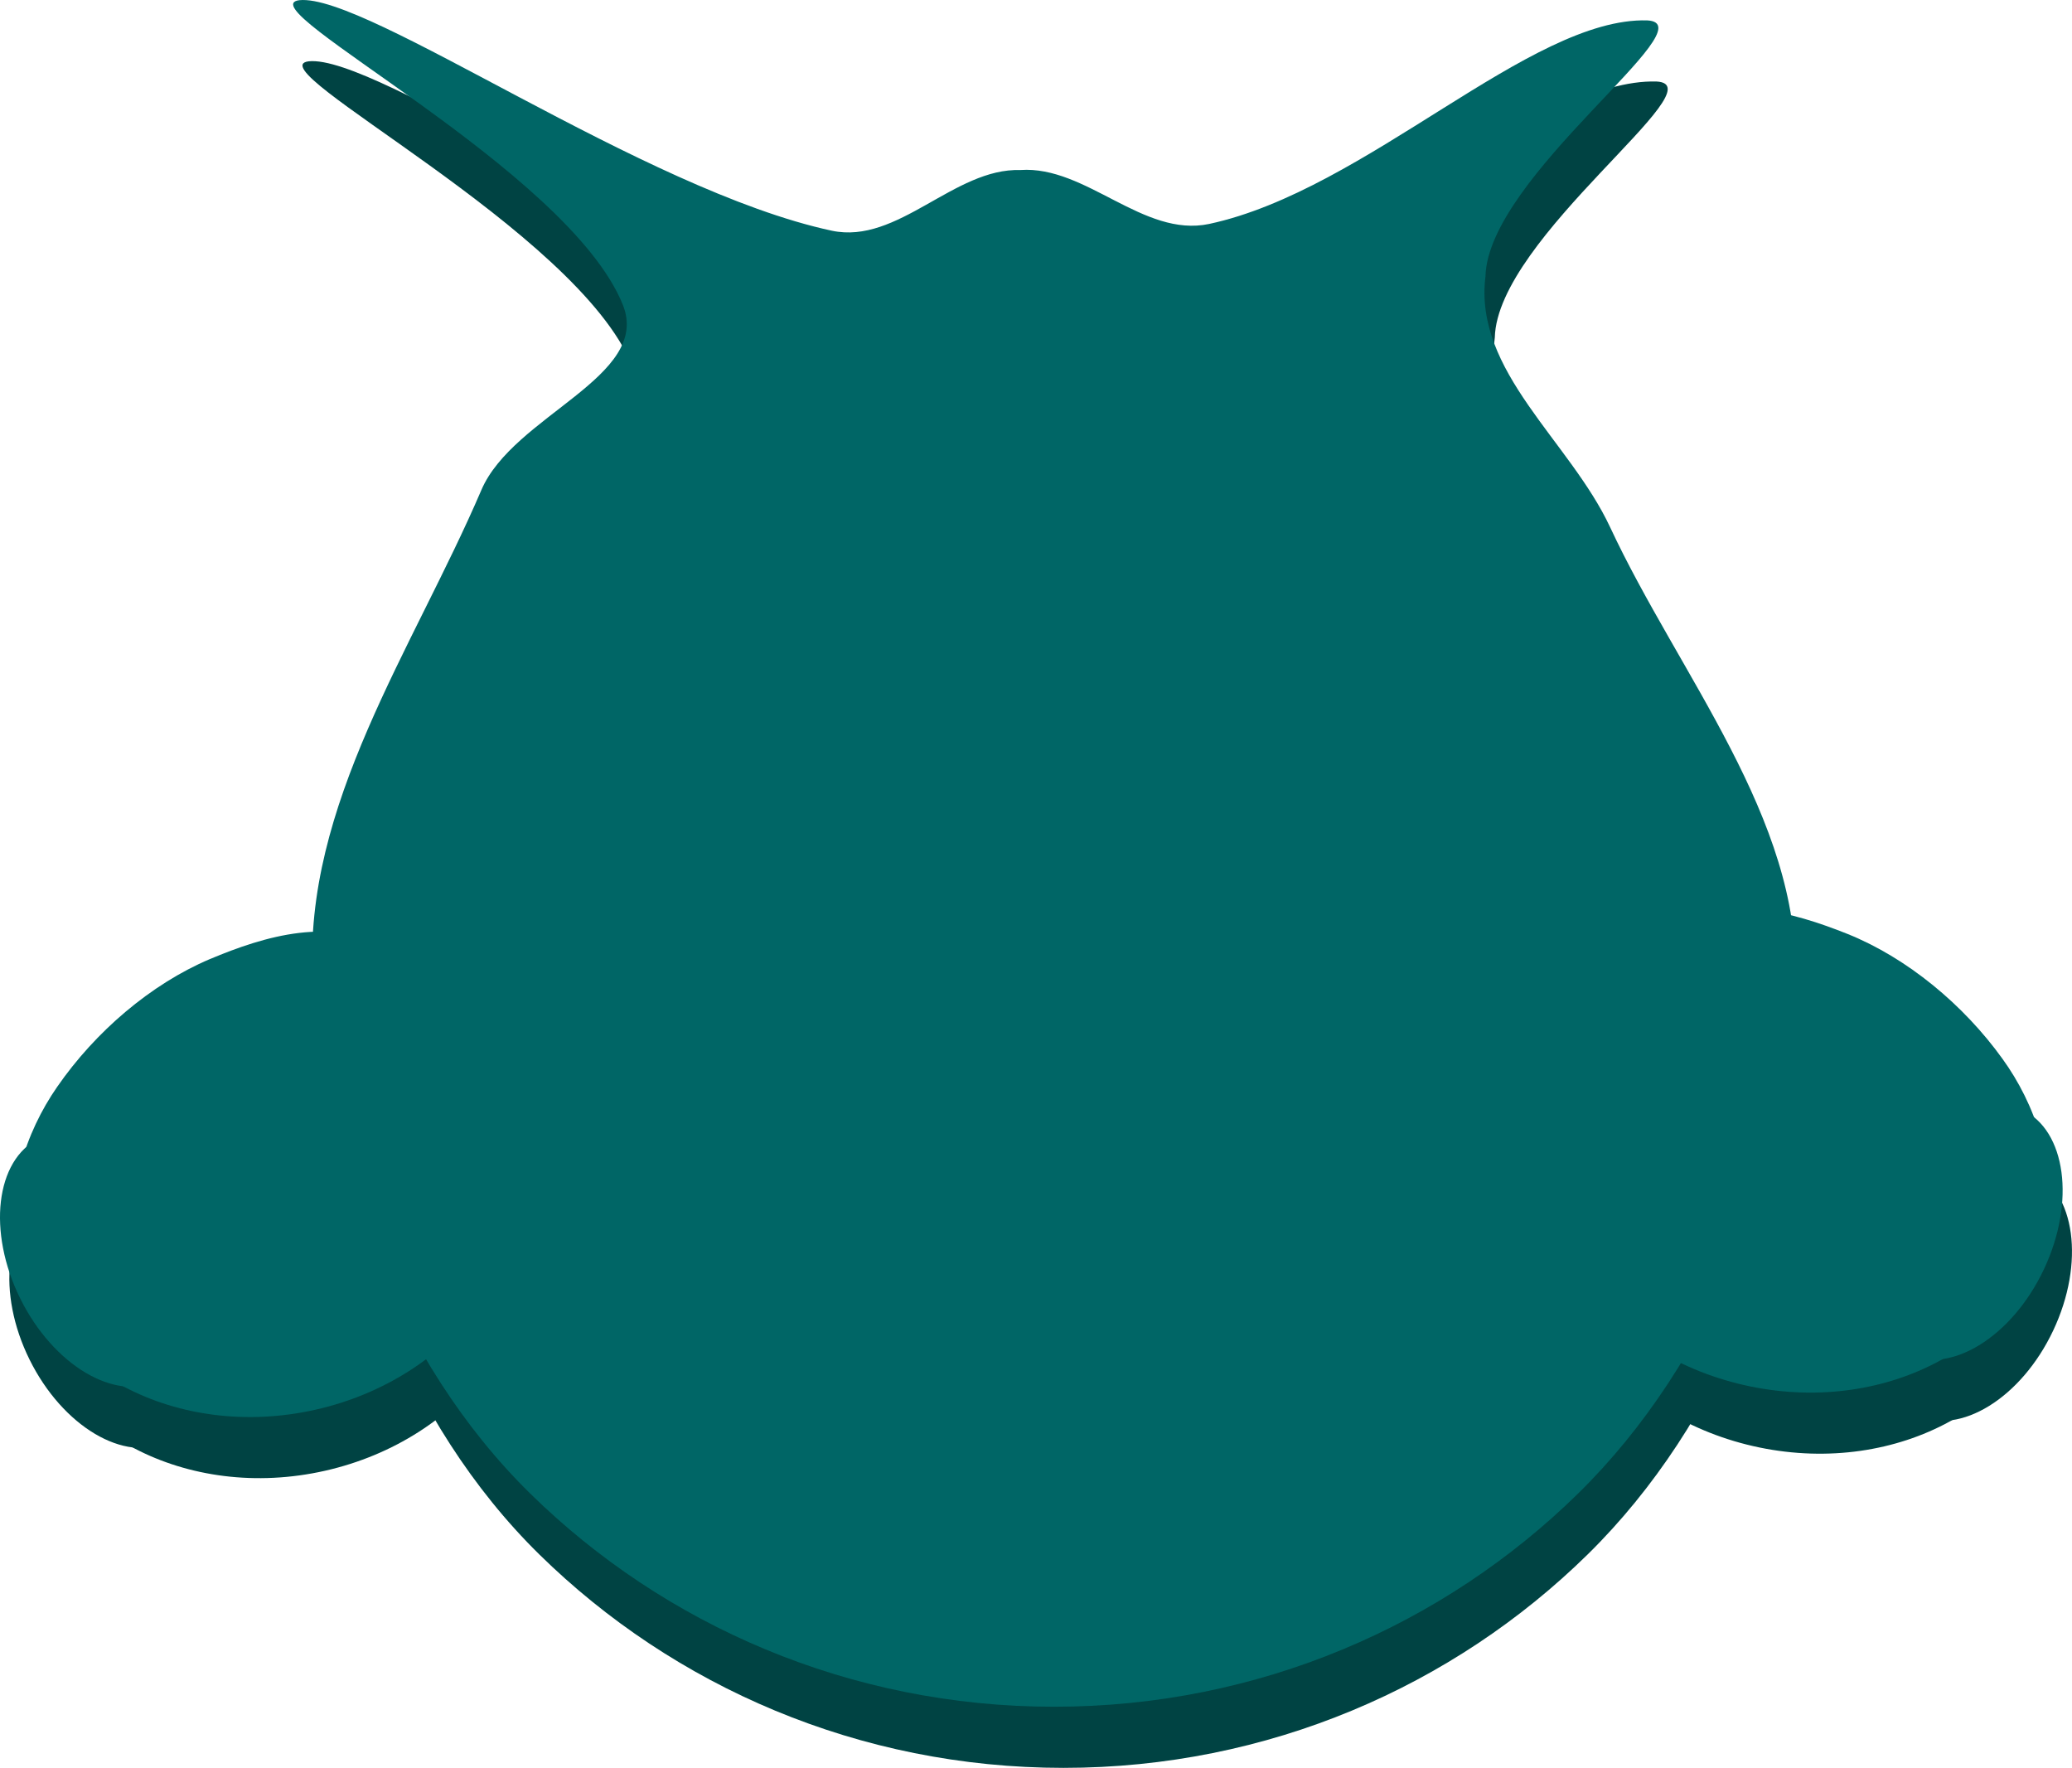 <?xml version="1.0" encoding="UTF-8" standalone="no"?>
<svg
   version="1.1"
   width="88.926"
   height="75.865"
   viewBox="0 0 88.926 75.865"
   id="svg20"
   xmlns="http://www.w3.org/2000/svg"
   xmlns:svg="http://www.w3.org/2000/svg">
  <defs
     id="defs20" />
  <g
     transform="translate(-275.497,-141.22)"
     id="g20">
    <g
       data-paper-data="{&quot;isPaintingLayer&quot;:true}"
       fill-rule="nonzero"
       stroke-linejoin="miter"
       stroke-miterlimit="10"
       stroke-dasharray="none"
       stroke-dashoffset="0"
       style="mix-blend-mode:normal"
       id="g19">
      <g
         stroke="none"
         stroke-width="0"
         id="g18">
        <g
           fill="#004343"
           id="g2">
          <path
             d="m 361.843,189.284 c 1.399,1.934 2.339,4.598 1.816,7.124 -0.522,2.526 -2.202,4.565 -4.493,5.819 -2.291,1.254 -5.194,1.723 -8.163,1.109 -2.97,-0.614 -5.448,-2.197 -7.054,-4.256 -1.606,-2.06 -2.4,-4.632 -1.816,-7.124 0.786,-3.35 2.784,-6.776 5.313,-8.267 2.427,-1.558 5.389,-0.708 7.749,0.234 2.558,1.03 4.977,3.035 6.648,5.361 z"
             stroke-linecap="butt"
             id="path1" />
          <path
             d="m 364.371,194.141 c 0.167,1.24 -0.071,2.73 -0.755,4.177 -0.683,1.446 -1.683,2.577 -2.748,3.235 -1.064,0.658 -2.191,0.844 -3.129,0.401 -0.938,-0.443 -1.631,-1.648 -1.677,-2.672 -0.044,-1.186 0.526,-2.24 0.867,-3.33 0.838,-1.404 1.452,-3.034 2.636,-4.082 0.767,-0.679 2.191,-0.844 3.129,-0.401 0.938,0.443 1.51,1.432 1.677,2.672 z"
             stroke-linecap="round"
             id="path2" />
        </g>
        <g
           fill="#004343"
           id="g4">
          <path
             d="m 284.902,185.002 c 2.343,-0.985 5.289,-1.888 7.744,-0.374 2.556,1.444 4.615,4.835 5.462,8.169 0.629,2.481 -0.119,5.066 -1.687,7.156 -1.568,2.088 -4.018,3.715 -6.975,4.383 -2.958,0.668 -5.869,0.251 -8.182,-0.961 -2.314,-1.213 -4.03,-3.221 -4.598,-5.737 -0.568,-2.516 0.324,-5.197 1.687,-7.156 1.629,-2.356 4.011,-4.404 6.55,-5.481 z"
             stroke-linecap="butt"
             id="path3" />
          <path
             d="m 277.565,192.703 c 0.93,-0.46 2.357,-0.322 3.136,0.344 1.202,1.026 1.846,2.645 2.709,4.033 0.36,1.084 0.949,2.127 0.927,3.314 -0.027,1.025 -0.699,2.242 -1.629,2.702 -0.93,0.46 -2.06,0.294 -3.136,-0.344 -1.076,-0.639 -2.096,-1.751 -2.806,-3.185 -0.71,-1.434 -0.975,-2.92 -0.83,-4.162 0.145,-1.242 0.699,-2.242 1.629,-2.702 z"
             stroke-linecap="round"
             id="path4" />
        </g>
        <path
           d="m 319.694,151.139 c 2.818,-0.195 5.267,2.914 8.099,2.314 6.746,-1.444 13.771,-8.877 18.8,-8.735 2.69,0.139 -6.838,6.685 -6.942,10.991 -0.508,4.076 3.621,7.056 5.351,10.76 2.948,6.32 8.163,12.504 7.954,19.379 -0.241,7.978 -3.565,16.428 -9.324,22.083 -5.76,5.655 -13.714,9.155 -22.492,9.155 -8.778,0 -16.732,-3.5 -22.492,-9.155 -5.759,-5.655 -8.86,-14.115 -9.324,-22.083 -0.432,-7.41 4.321,-14.185 7.231,-20.97 1.367,-3.212 7.317,-4.865 6.074,-7.954 -2.334,-5.817 -16.237,-12.789 -13.883,-13.073 2.896,-0.3 14.746,8.154 22.85,9.892 2.844,0.606 5.248,-2.697 8.099,-2.603 z"
           fill="#004343"
           stroke-linecap="round"
           id="path5" />
        <path
           d="m 314.511,183.774 c 4.062,0.21 7.77,2.92 11.368,4.232 3.226,1.181 6.376,1.071 9.758,3.26 3.309,2.136 6.142,5.299 6.142,8.69 0,3.392 -2.348,6.464 -6.142,8.69 -3.793,2.225 -9.032,3.602 -14.814,3.602 -5.782,0 -11.02,-1.377 -14.814,-3.602 -3.793,-2.226 -6.141,-5.299 -6.141,-8.69 0,-3.392 2.87,-6.487 6.141,-8.69 3.259,-2.192 6.287,-1.725 8.868,-3.851 0.874,-0.715 -1.251,-3.696 -0.367,-3.641 z"
           fill="#004343"
           stroke-linecap="round"
           id="path6" />
        <path
           d="m 348.286,182.219 c 0.954,0.085 1.727,1.179 2.207,2.878 0.479,1.699 0.663,4.002 0.44,6.506 -0.224,2.503 -0.814,4.738 -1.586,6.325 -0.773,1.587 -1.728,2.526 -2.682,2.441 -0.954,-0.085 -1.727,-1.179 -2.207,-2.878 -0.479,-1.699 -0.663,-4.002 -0.44,-6.506 0.224,-2.503 0.814,-4.738 1.586,-6.325 0.773,-1.587 1.728,-2.526 2.682,-2.441 z"
           fill="#004343"
           stroke-linecap="butt"
           id="path7" />
        <path
           d="m 332.942,192.561 c 3.166,-0.077 6.819,-0.761 9.392,0.877 1.787,1.355 1.593,4.396 1.252,6.428 -0.333,1.979 -1.193,3.842 -3.12,5.164 -1.927,1.322 -4.588,2.141 -7.525,2.141 -2.937,0 -5.598,-0.818 -7.525,-2.141 -1.927,-1.322 -2.892,-3.172 -3.12,-5.164 -0.218,-1.928 -0.144,-4.49 1.252,-5.594 2.76,-1.749 6.219,-1.634 9.392,-1.711 z"
           fill="#004343"
           stroke-linecap="round"
           id="path8" />
        <path
           d="m 307.235,192.909 c 2.711,0.002 5.901,-0.224 8.154,1.264 1.686,1.428 2.173,4.186 2.038,6.278 -0.13,2.036 -1.142,3.967 -2.988,5.332 -1.844,1.366 -4.392,2.21 -7.205,2.21 -2.812,0 -5.36,-0.845 -7.205,-2.21 -1.845,-1.365 -2.728,-3.31 -2.988,-5.332 -0.254,-1.99 -0.584,-4.673 0.815,-5.871 2.695,-1.832 6.229,-1.675 9.377,-1.672 z"
           fill="#004343"
           stroke-linecap="round"
           id="path9" />
        <g
           fill="#006666"
           id="g11">
          <path
             d="m 361.442,186.662 c 1.399,1.934 2.339,4.598 1.816,7.124 -0.522,2.526 -2.202,4.565 -4.493,5.819 -2.291,1.254 -5.194,1.723 -8.163,1.109 -2.97,-0.614 -5.448,-2.197 -7.054,-4.256 -1.606,-2.06 -2.4,-4.632 -1.816,-7.124 0.786,-3.35 2.784,-6.776 5.313,-8.267 2.427,-1.558 5.389,-0.708 7.749,0.234 2.558,1.03 4.977,3.035 6.648,5.361 z"
             stroke-linecap="butt"
             id="path10" />
          <path
             d="m 363.97,191.519 c 0.167,1.24 -0.071,2.73 -0.755,4.177 -0.683,1.446 -1.683,2.577 -2.748,3.235 -1.064,0.658 -2.191,0.844 -3.129,0.401 -0.938,-0.443 -1.631,-1.648 -1.677,-2.672 -0.044,-1.186 0.526,-2.24 0.867,-3.33 0.838,-1.404 1.452,-3.034 2.636,-4.082 0.767,-0.679 2.191,-0.844 3.129,-0.401 0.938,0.443 1.51,1.432 1.677,2.672 z"
             stroke-linecap="round"
             id="path11" />
        </g>
        <g
           fill="#006666"
           id="g13">
          <path
             d="m 284.501,182.38 c 2.343,-0.985 5.289,-1.888 7.744,-0.374 2.556,1.444 4.615,4.835 5.462,8.169 0.629,2.481 -0.119,5.066 -1.687,7.156 -1.568,2.088 -4.018,3.715 -6.975,4.383 -2.958,0.668 -5.869,0.251 -8.182,-0.961 -2.314,-1.213 -4.03,-3.221 -4.598,-5.737 -0.568,-2.516 0.324,-5.197 1.687,-7.156 1.629,-2.356 4.011,-4.404 6.55,-5.481 z"
             stroke-linecap="butt"
             id="path12" />
          <path
             d="m 277.164,190.08 c 0.93,-0.46 2.357,-0.322 3.136,0.344 1.202,1.026 1.846,2.645 2.709,4.033 0.36,1.084 0.949,2.127 0.927,3.314 -0.027,1.025 -0.699,2.242 -1.629,2.702 -0.93,0.46 -2.06,0.294 -3.136,-0.344 -1.076,-0.639 -2.096,-1.751 -2.806,-3.185 -0.71,-1.434 -0.975,-2.92 -0.83,-4.162 0.145,-1.242 0.699,-2.242 1.629,-2.702 z"
             stroke-linecap="round"
             id="path13" />
        </g>
        <path
           d="m 319.293,148.516 c 2.818,-0.195 5.267,2.914 8.099,2.314 6.746,-1.444 13.771,-8.877 18.8,-8.735 2.69,0.139 -6.838,6.685 -6.942,10.991 -0.508,4.076 3.621,7.056 5.351,10.76 2.948,6.32 8.163,12.504 7.954,19.379 -0.241,7.978 -3.565,16.428 -9.324,22.083 -5.76,5.655 -13.714,9.155 -22.492,9.155 -8.778,0 -16.732,-3.5 -22.492,-9.155 -5.759,-5.655 -8.86,-14.115 -9.324,-22.083 -0.432,-7.41 4.321,-14.185 7.231,-20.97 1.367,-3.212 7.317,-4.865 6.074,-7.954 -2.334,-5.817 -16.237,-12.789 -13.883,-13.073 2.896,-0.3 14.746,8.154 22.85,9.892 2.844,0.606 5.248,-2.697 8.099,-2.603 z"
           fill="#006666"
           stroke-linecap="round"
           id="path14" />
        <path
           d="m 314.11,181.152 c 4.062,0.21 7.77,2.92 11.368,4.232 3.226,1.181 6.376,1.071 9.758,3.26 3.309,2.136 6.142,5.299 6.142,8.69 0,3.392 -2.348,6.464 -6.142,8.69 -3.793,2.225 -9.032,3.602 -14.814,3.602 -5.782,0 -11.02,-1.377 -14.814,-3.602 -3.793,-2.226 -6.141,-5.299 -6.141,-8.69 0,-3.392 2.87,-6.487 6.141,-8.69 3.259,-2.192 6.287,-1.725 8.868,-3.851 0.874,-0.715 -1.251,-3.696 -0.367,-3.641 z"
           fill="#006666"
           stroke-linecap="round"
           id="path15" />
        <path
           d="m 347.885,179.597 c 0.954,0.085 1.727,1.179 2.207,2.878 0.479,1.699 0.663,4.002 0.44,6.506 -0.224,2.503 -0.814,4.738 -1.586,6.325 -0.773,1.587 -1.728,2.526 -2.682,2.441 -0.954,-0.085 -1.727,-1.179 -2.207,-2.878 -0.479,-1.699 -0.663,-4.002 -0.44,-6.506 0.224,-2.503 0.814,-4.738 1.586,-6.325 0.773,-1.587 1.728,-2.526 2.682,-2.441 z"
           fill="#006666"
           stroke-linecap="butt"
           id="path16" />
        <path
           d="m 332.541,189.939 c 3.166,-0.077 6.819,-0.761 9.392,0.877 1.787,1.355 1.593,4.396 1.252,6.428 -0.333,1.979 -1.193,3.842 -3.12,5.164 -1.927,1.322 -4.588,2.141 -7.525,2.141 -2.937,0 -5.598,-0.818 -7.525,-2.141 -1.927,-1.322 -2.892,-3.172 -3.12,-5.164 -0.218,-1.928 -0.144,-4.49 1.252,-5.594 2.76,-1.749 6.219,-1.634 9.392,-1.711 z"
           fill="#006666"
           stroke-linecap="round"
           id="path17" />
        <path
           d="m 306.834,190.286 c 2.711,0.002 5.901,-0.224 8.154,1.264 1.686,1.428 2.173,4.186 2.038,6.278 -0.13,2.036 -1.142,3.967 -2.988,5.332 -1.844,1.366 -4.392,2.21 -7.205,2.21 -2.812,0 -5.36,-0.845 -7.205,-2.21 -1.845,-1.365 -2.728,-3.31 -2.988,-5.332 -0.254,-1.99 -0.584,-4.673 0.815,-5.871 2.695,-1.832 6.229,-1.675 9.377,-1.672 z"
           fill="#006666"
           stroke-linecap="round"
           id="path18" />
      </g>
    </g>
  </g>
</svg>
